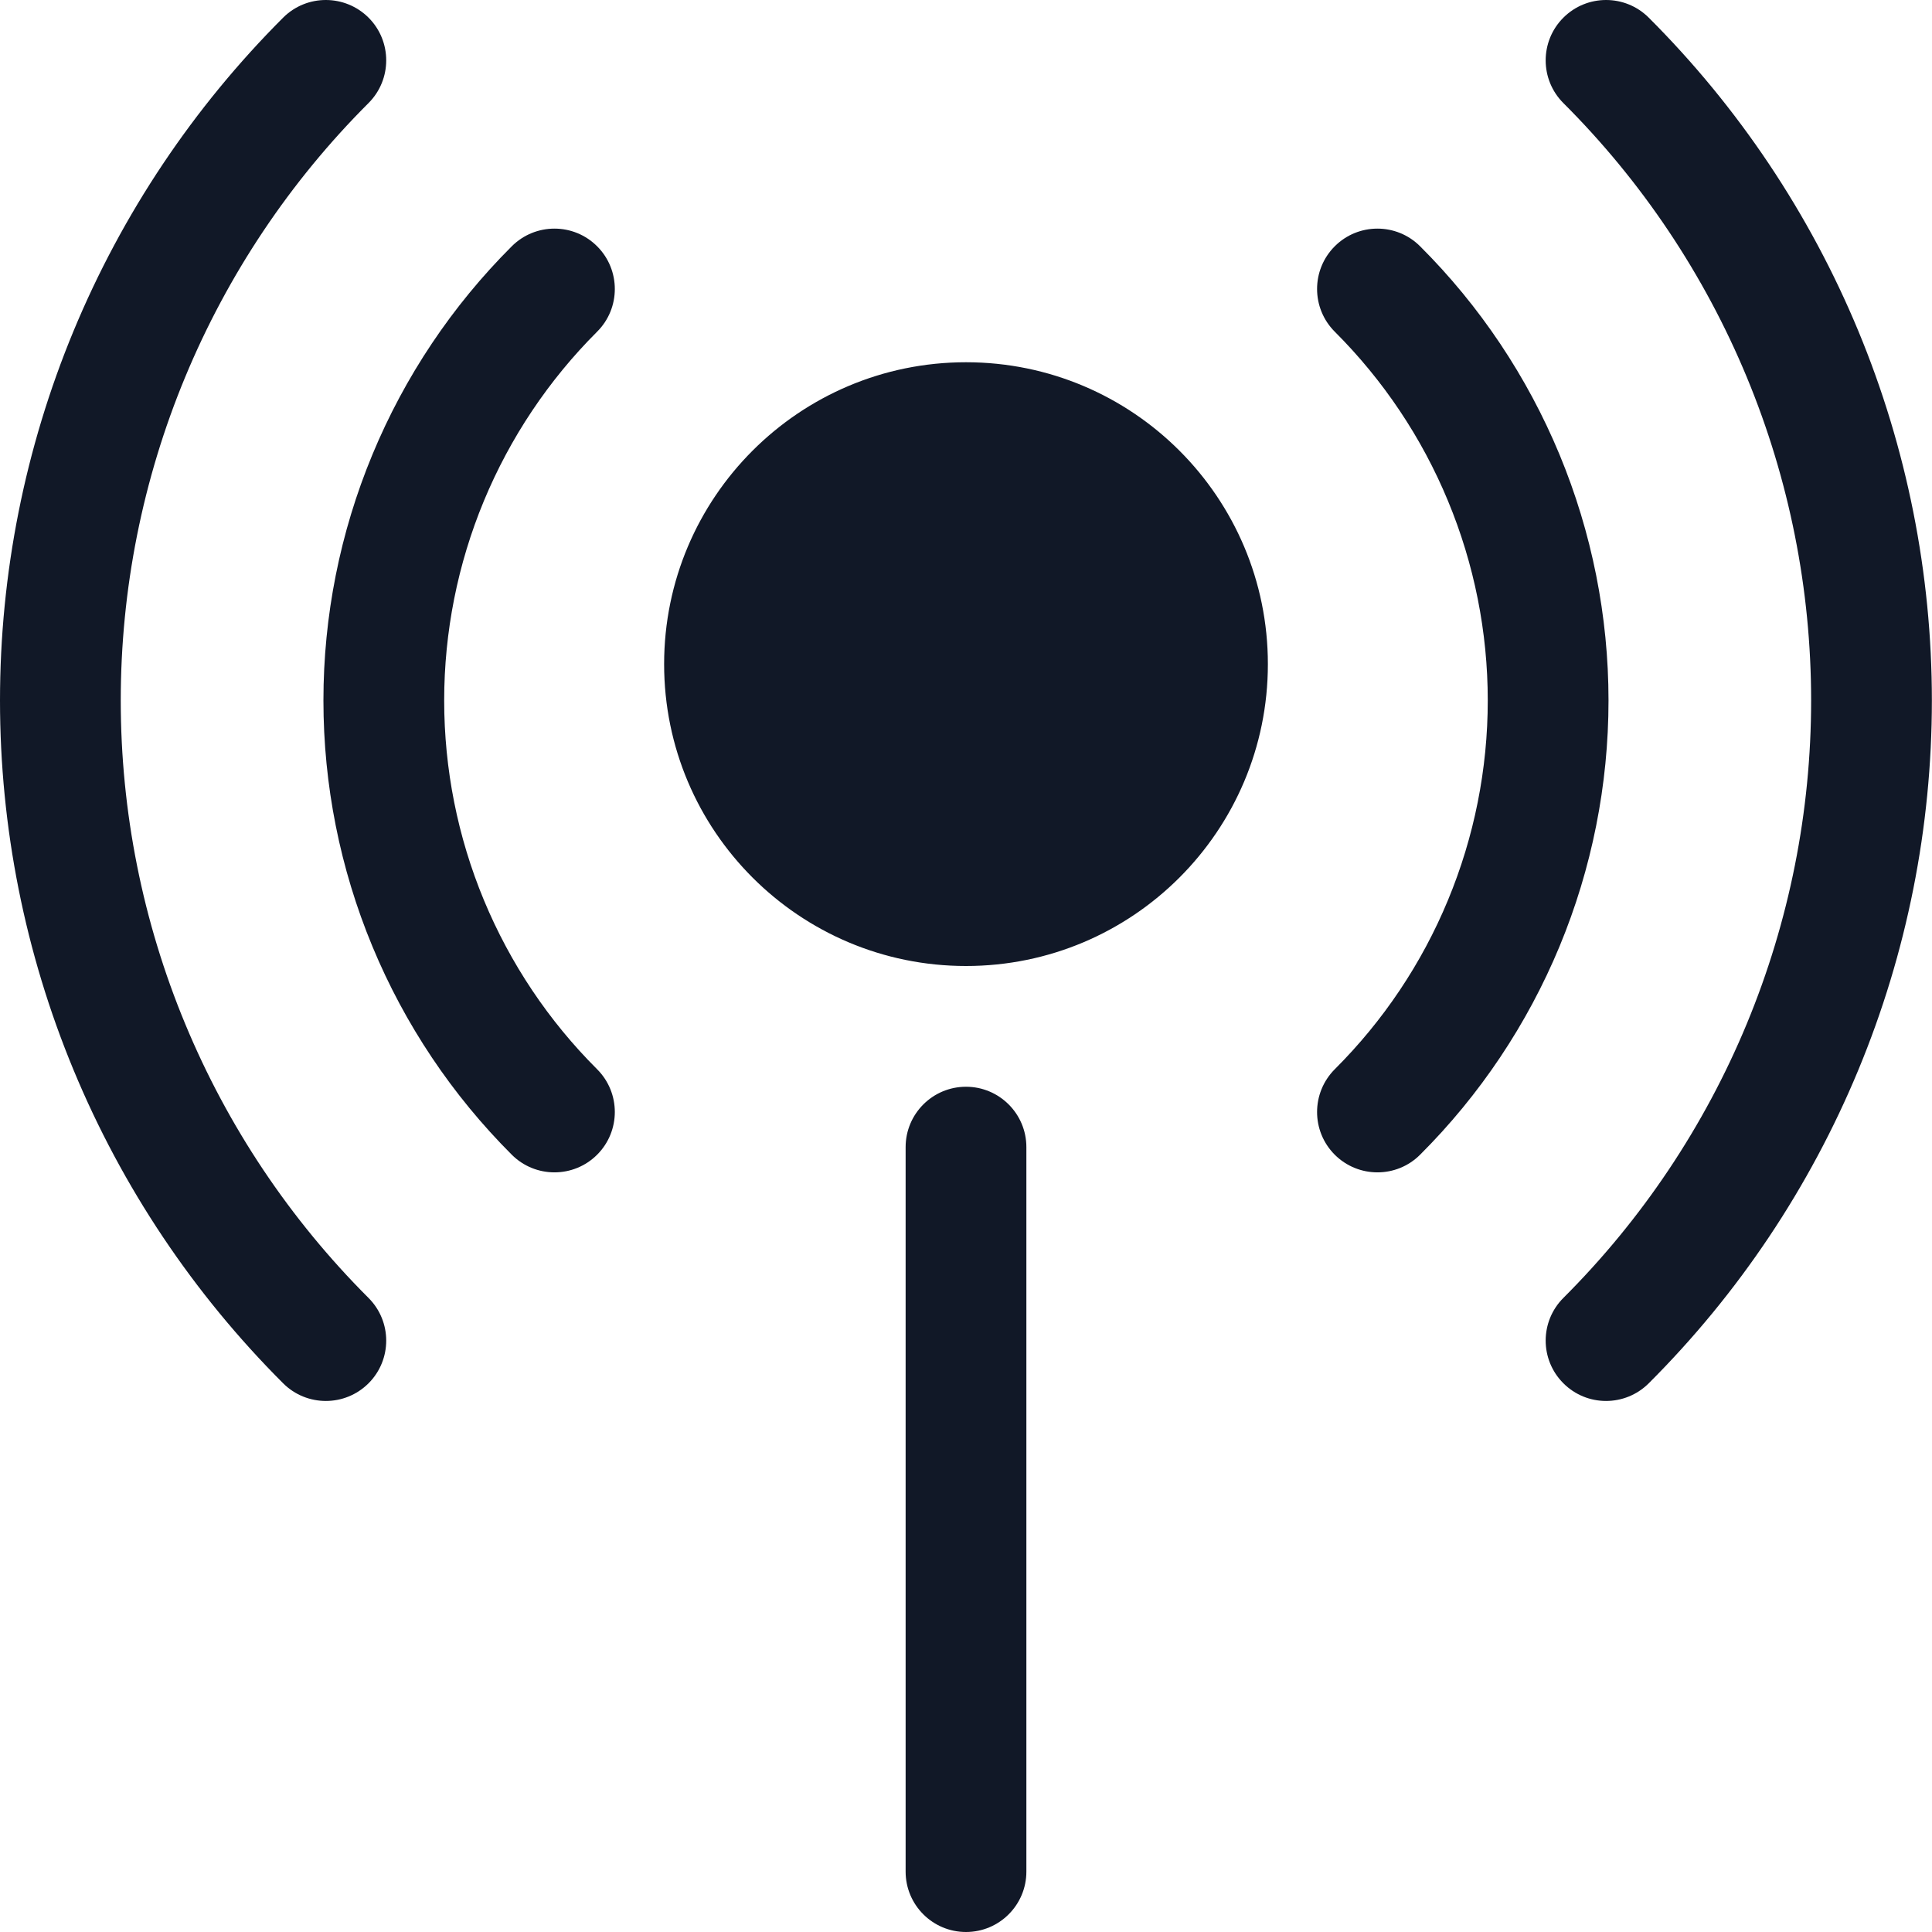 <svg width="32" height="32" viewBox="0 0 32 32" fill="none" xmlns="http://www.w3.org/2000/svg">
<path fill-rule="evenodd" clip-rule="evenodd" d="M6.105 0.293C6.495 0.684 6.494 1.318 6.103 1.708C4.803 3.006 3.771 4.549 3.067 6.246C2.362 7.944 2 9.764 2 11.602C2 13.44 2.362 15.26 3.067 16.958C3.771 18.656 4.803 20.198 6.103 21.497C6.494 21.887 6.495 22.52 6.105 22.911C5.714 23.302 5.081 23.302 4.69 22.912C3.204 21.428 2.024 19.665 1.219 17.724C0.414 15.784 0 13.703 0 11.602C0 9.501 0.414 7.421 1.219 5.48C2.024 3.54 3.204 1.777 4.69 0.292C5.081 -0.098 5.714 -0.097 6.105 0.293ZM9.89 5.494C10.281 5.104 10.281 4.471 9.891 4.08C9.501 3.689 8.868 3.689 8.477 4.079C7.488 5.066 6.703 6.239 6.168 7.53C5.632 8.821 5.357 10.205 5.357 11.602C5.357 13 5.632 14.384 6.168 15.675C6.703 16.966 7.488 18.138 8.477 19.126C8.868 19.516 9.501 19.515 9.891 19.125C10.281 18.734 10.281 18.101 9.89 17.71C9.087 16.909 8.45 15.957 8.015 14.909C7.58 13.861 7.357 12.737 7.357 11.602C7.357 10.468 7.58 9.344 8.015 8.296C8.45 7.248 9.087 6.296 9.89 5.494ZM23.521 4.079C23.131 3.689 22.497 3.689 22.107 4.08C21.717 4.471 21.718 5.104 22.108 5.494C22.911 6.296 23.549 7.248 23.983 8.296C24.418 9.344 24.642 10.468 24.642 11.602C24.642 12.737 24.418 13.861 23.983 14.909C23.549 15.957 22.911 16.909 22.108 17.71C21.718 18.101 21.717 18.734 22.107 19.125C22.497 19.515 23.131 19.516 23.521 19.126C24.511 18.138 25.295 16.966 25.831 15.675C26.366 14.384 26.642 13 26.642 11.602C26.642 10.205 26.366 8.821 25.831 7.53C25.295 6.239 24.511 5.066 23.521 4.079ZM27.308 0.292C26.917 -0.098 26.284 -0.097 25.894 0.293C25.503 0.684 25.504 1.318 25.895 1.708C27.196 3.006 28.228 4.549 28.932 6.246C29.636 7.944 29.998 9.764 29.998 11.602C29.998 13.44 29.636 15.26 28.932 16.958C28.228 18.656 27.196 20.198 25.895 21.497C25.504 21.887 25.503 22.52 25.894 22.911C26.284 23.302 26.917 23.302 27.308 22.912C28.795 21.428 29.974 19.665 30.779 17.724C31.584 15.784 31.998 13.703 31.998 11.602C31.998 9.501 31.584 7.421 30.779 5.48C29.974 3.54 28.795 1.777 27.308 0.292ZM16 18C16.552 18 17 18.448 17 19V31C17 31.552 16.552 32 16 32C15.448 32 15 31.552 15 31V19C15 18.448 15.448 18 16 18ZM21 11C21 13.761 18.761 16 16 16C13.239 16 11 13.761 11 11C11 8.239 13.239 6 16 6C18.761 6 21 8.239 21 11Z" fill="#111827"/>
</svg>

